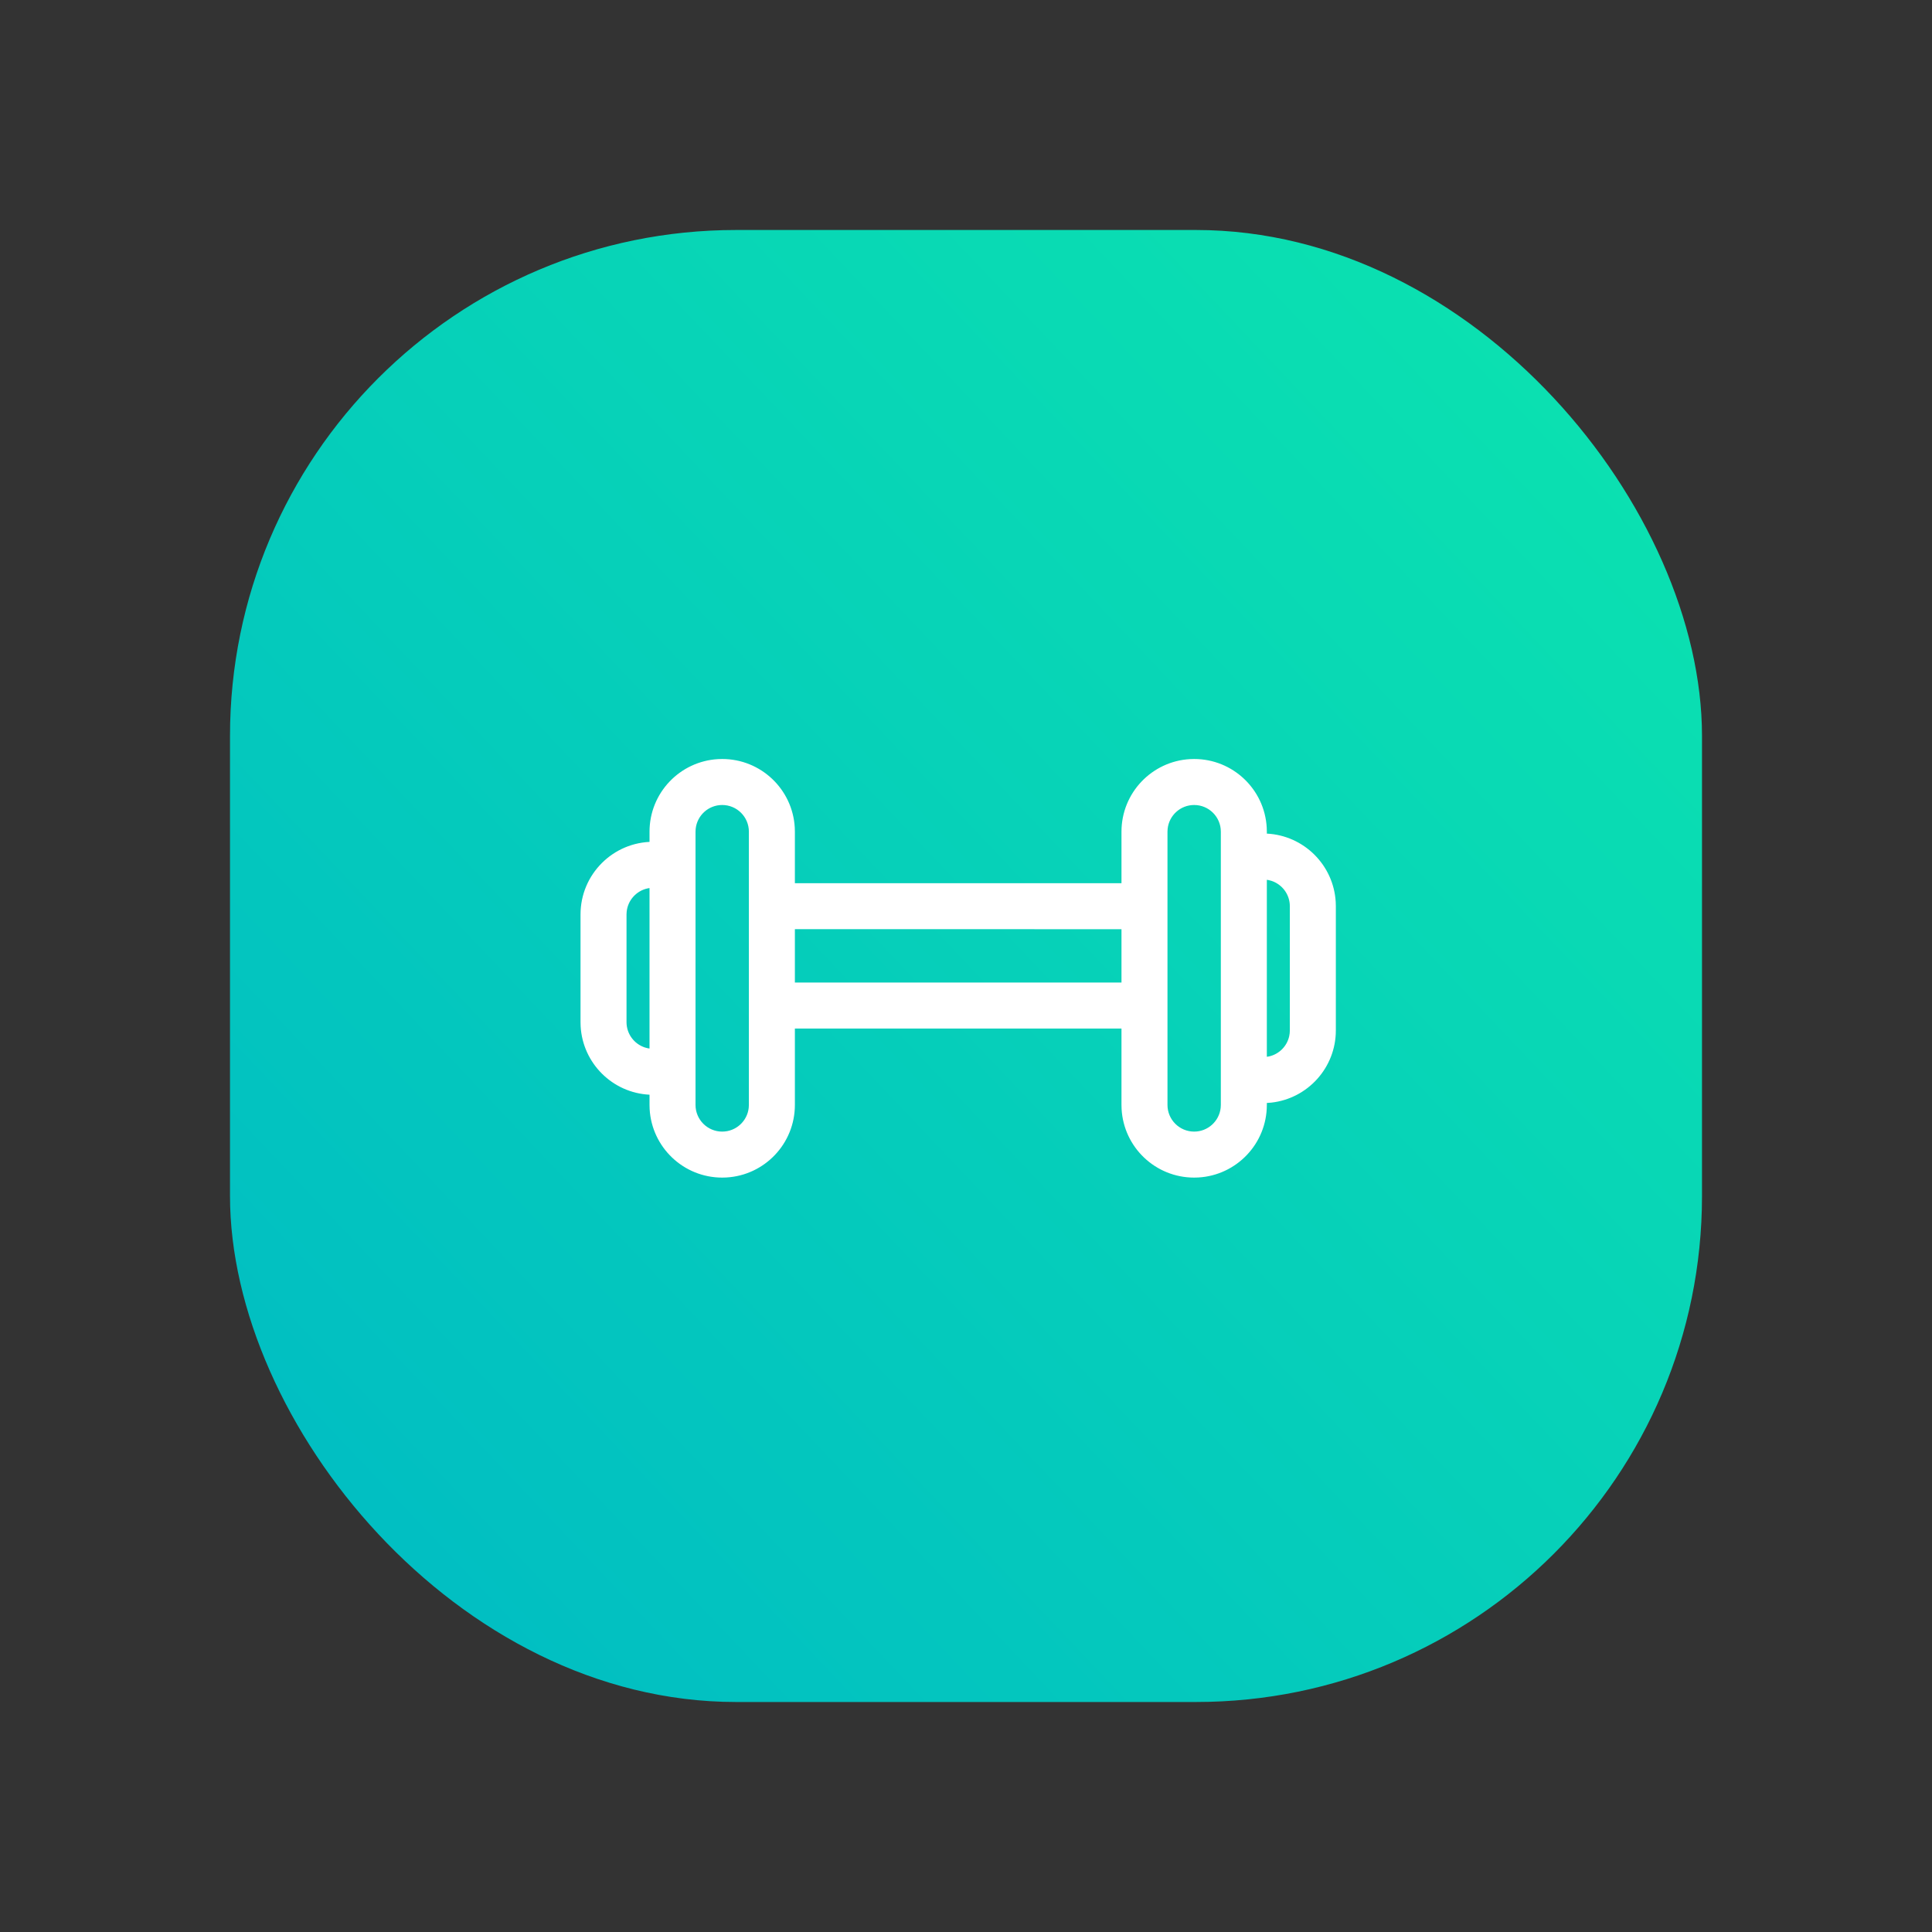 <svg height="84" viewBox="0 0 84 84" width="84" xmlns="http://www.w3.org/2000/svg" xmlns:xlink="http://www.w3.org/1999/xlink"><rect x="0" y="0" width="84" height="84" fill="#333333" stroke="none"/><linearGradient id="a" x1="0%" x2="100%" y1="94.798%" y2="0%"><stop offset="0" stop-color="#00bbc4"/><stop offset="1" stop-color="#0ce5ae"/></linearGradient><g fill="none" fill-rule="evenodd"><rect fill="url(#a)" height="64" rx="22" width="64" x="10" y="10"/><path d="m27.92 9c1.685 0 3.062 1.319 3.155 2.981l.005.179 0.0.084c1.611.081 2.904 1.368 2.995 2.976l.005.18v5.4c0 1.625-1.226 2.963-2.804 3.14l-.196.015 0.0.085c0 1.685-1.319 3.062-2.981 3.155l-.179.005c-1.685 0-3.062-1.319-3.155-2.981l-.005-.179-0-3.32h-14.2l0 3.32c0 1.685-1.319 3.062-2.981 3.155l-.179.005c-1.685 0-3.062-1.319-3.155-2.981l-.005-.179 0-.444c-1.611-.08-2.905-1.367-2.995-2.976l-.005-.18v-4.68c0-1.745 1.415-3.16 3.16-3.16l-.16.004v-.444c0-1.685 1.319-3.062 2.981-3.155l.179-.005c1.685 0 3.062 1.319 3.155 2.981l.005.179-0 2.24h14.2l0-2.24c0-1.685 1.319-3.062 2.981-3.155zm-1.16 15.04c0 .641.519 1.16 1.16 1.16.598 0 1.09-.452 1.153-1.034l.007-.126v-11.88c0-.641-.519-1.16-1.16-1.16-.598 0-1.09.452-1.153 1.034l-.007.126zm-19.36-13.04c-.598 0-1.09.452-1.153 1.034l-.007.126v11.88c0 .641.519 1.16 1.16 1.16.598 0 1.09-.452 1.153-1.034l.007-.126v-11.88c0-.641-.519-1.16-1.16-1.16zm23.68 3.252v7.695l.089-.014c.441-.096.788-.443.884-.884l.02-.122.007-.126v-5.4c0-.513-.332-.947-.793-1.101l-.118-.032zm-26.84.359-.089.016c-.481.105-.85.509-.904 1.007l-.007.126v4.68c0 .513.332.947.793 1.101l.118.032.089.015zm20.52 1.789-14.2-.001v2.32l14.2.001z" fill="#fff" fill-rule="nonzero" transform="translate(24 24)"/></g></svg>